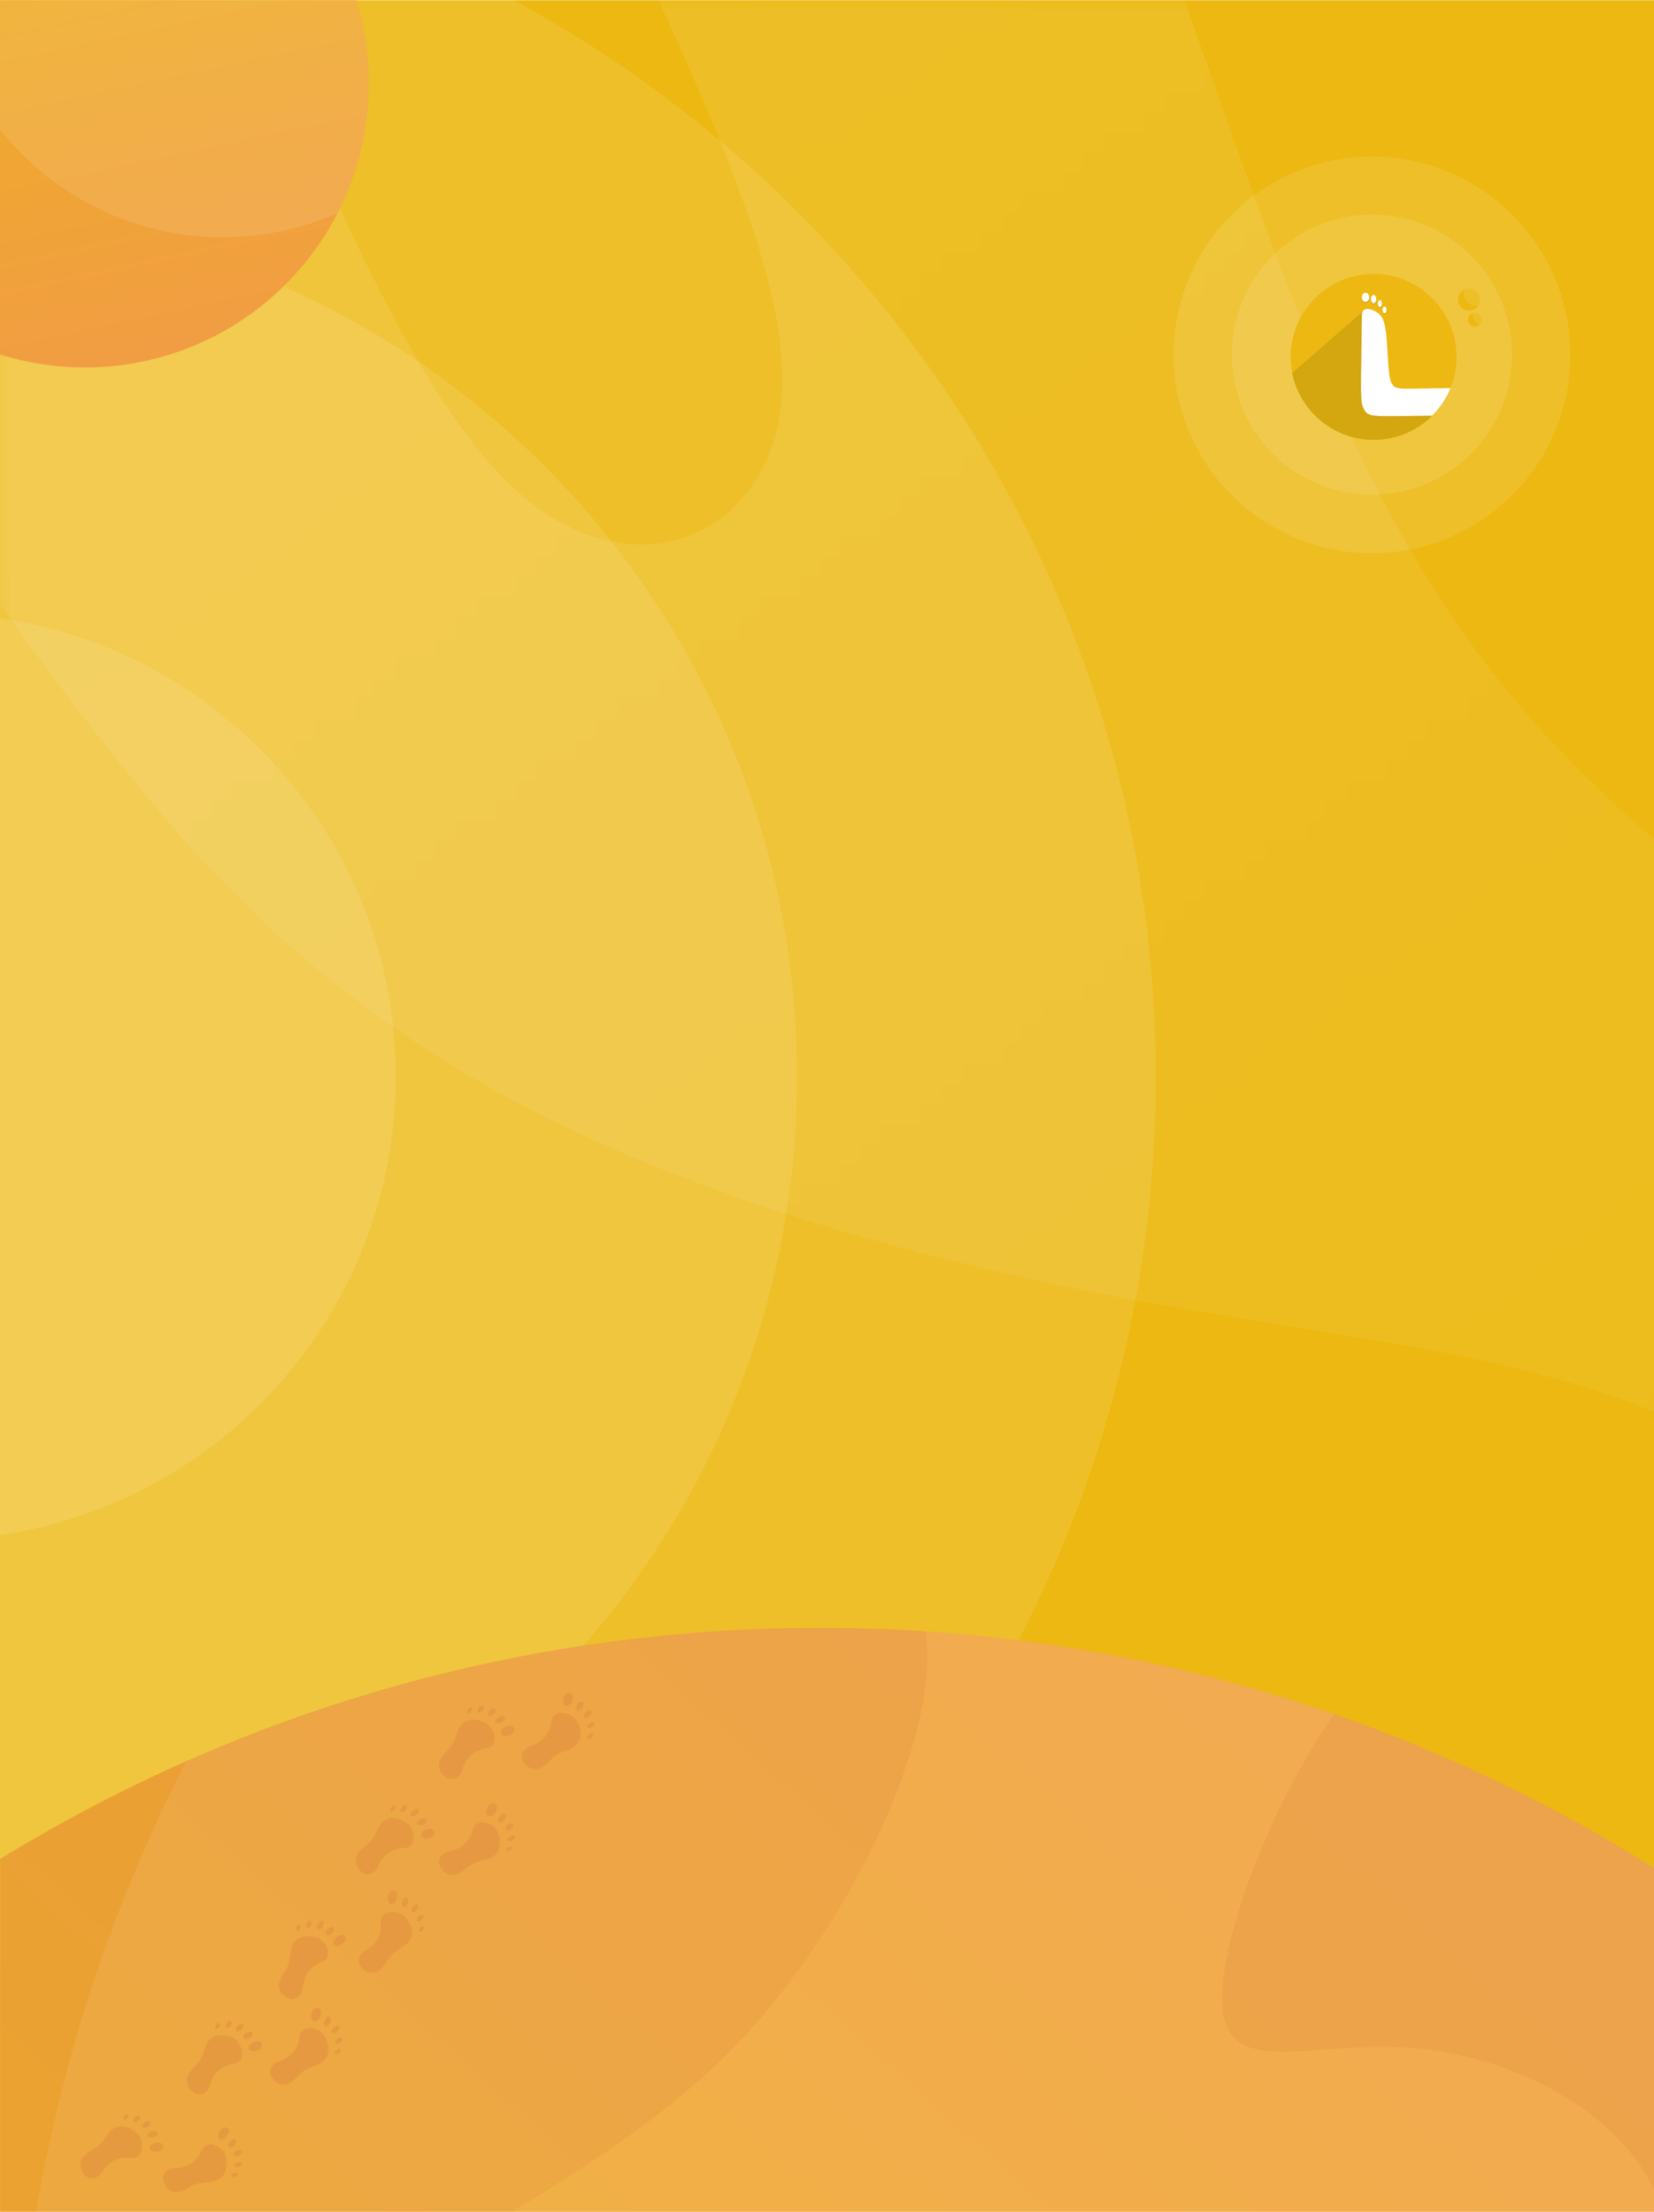 <?xml version="1.0" encoding="UTF-8"?>
<!DOCTYPE svg PUBLIC "-//W3C//DTD SVG 1.0//EN" "http://www.w3.org/TR/2001/REC-SVG-20010904/DTD/svg10.dtd">
<!-- Creator: CorelDRAW 2020 (64-Bit Evaluation Version) -->
<svg xmlns="http://www.w3.org/2000/svg" xml:space="preserve" width="1.994in" height="2.667in" version="1.0" style="shape-rendering:geometricPrecision; text-rendering:geometricPrecision; image-rendering:optimizeQuality; fill-rule:evenodd; clip-rule:evenodd"
viewBox="0 0 81.7 109.25"
 xmlns:xlink="http://www.w3.org/1999/xlink"
 xmlns:xodm="http://www.corel.com/coreldraw/odm/2003">
 <defs>
  <style type="text/css">
   <![CDATA[
    .fil5 {fill:none}
    .fil11 {fill:#B18A0D}
    .fil12 {fill:#D4A60F}
    .fil0 {fill:#ECB811}
    .fil9 {fill:#ECB811}
    .fil10 {fill:white}
    .fil1 {fill:white}
    .fil2 {fill:white;fill-opacity:0.102}
    .fil8 {fill:white;fill-opacity:0.102}
    .fil4 {fill:#E08C3E;fill-opacity:0.251}
    .fil6 {fill:#E08C3E;fill-rule:nonzero;fill-opacity:0.502}
    .fil7 {fill:url(#id13)}
    .fil3 {fill:url(#id14)}
   ]]>
  </style>
   <clipPath id="id0">
    <path d="M-0 0l81.7 0 0 109.25 -81.7 0 0 -109.25z"/>
   </clipPath>
     <mask id="id1">
  <linearGradient id="id2" gradientUnits="userSpaceOnUse" x1="21.48" y1="-23.43" x2="148.11" y2="147.51">
   <stop offset="0" style="stop-opacity:0.102; stop-color:white"/>
   <stop offset="1" style="stop-opacity:0; stop-color:white"/>
  </linearGradient>
      <rect style="fill:url(#id2)" x="-31.21" y="-67.23" width="164.39" height="185.65"/>
     </mask>
    <clipPath id="id3">
     <path d="M40.5 80.41c15.15,0 29.27,4.35 41.21,11.87l0 16.97 -81.7 0 0 -17.42c11.78,-7.24 25.65,-11.42 40.5,-11.42z"/>
    </clipPath>
    <clipPath id="id4">
     <path d="M-0 0l81.7 0 0 109.25 -81.7 0 0 -109.25z"/>
    </clipPath>
    <clipPath id="id5">
     <path d="M40.5 80.41c15.15,0 29.27,4.35 41.21,11.87l0 16.97 -81.7 0 0 -17.42c11.78,-7.24 25.65,-11.42 40.5,-11.42z"/>
    </clipPath>
    <clipPath id="id6">
     <path d="M-0 0l81.7 0 0 109.25 -81.7 0 0 -109.25z"/>
    </clipPath>
    <clipPath id="id7">
     <path d="M17.61 0c0.4,1.3 0.61,2.68 0.61,4.11 0,7.75 -6.28,14.03 -14.03,14.03 -1.46,0 -2.87,-0.22 -4.19,-0.64l0 -17.5 17.61 0z"/>
    </clipPath>
    <clipPath id="id8">
     <path d="M-0 0l81.7 0 0 109.25 -81.7 0 0 -109.25z"/>
    </clipPath>
    <clipPath id="id9">
     <path d="M72.56 14.25c0.3,0 0.54,0.24 0.54,0.54 0,0.3 -0.24,0.54 -0.54,0.54 -0.3,0 -0.54,-0.24 -0.54,-0.54 0,-0.3 0.24,-0.54 0.54,-0.54z"/>
    </clipPath>
    <clipPath id="id10">
     <path d="M-0 0l81.7 0 0 109.25 -81.7 0 0 -109.25z"/>
    </clipPath>
    <clipPath id="id11">
     <path d="M72.85 15.44c0.19,0 0.34,0.15 0.34,0.34 0,0.19 -0.15,0.34 -0.34,0.34 -0.19,0 -0.34,-0.15 -0.34,-0.34 0,-0.19 0.15,-0.34 0.34,-0.34z"/>
    </clipPath>
    <clipPath id="id12">
     <path d="M-0 0l81.7 0 0 109.25 -81.7 0 0 -109.25z"/>
    </clipPath>
  <linearGradient id="id13" gradientUnits="userSpaceOnUse" x1="-0.15" y1="-15.58" x2="7.76" y2="21.32">
   <stop offset="0" style="stop-opacity:1; stop-color:#ECB811"/>
   <stop offset="1" style="stop-opacity:1; stop-color:#F29A49"/>
  </linearGradient>
  <linearGradient id="id14" gradientUnits="userSpaceOnUse" x1="127.57" y1="79.32" x2="-10.56" y2="234.16">
   <stop offset="0" style="stop-opacity:1; stop-color:#F29A49"/>
   <stop offset="1" style="stop-opacity:1; stop-color:#ECB811"/>
  </linearGradient>
 </defs>
 <g id="Layer_x0020_1">
  <polygon class="fil0" points="-0,0 81.7,0 81.7,109.25 -0,109.25 "/>
  <g style="clip-path:url(#id0)">
   <g id="_2425609862400">
    <path id="1" class="fil1" style="mask:url(#id1)" d="M129.47 104.85c4.23,-9.57 5.36,-24.03 -0.24,-33.22 -5.6,-9.19 -17.93,-13.12 -28.78,-18.35 -10.86,-5.23 -20.24,-11.76 -26.7,-20.05 -6.46,-8.29 -9.99,-18.35 -13.94,-29.54 -3.95,-11.19 -8.31,-23.51 -10.92,-32.98 -2.61,-9.48 -3.46,-16.11 -5.1,-22.2 -1.64,-6.09 -4.07,-11.63 -7.09,-14.05 -3.02,-2.42 -6.62,-1.74 -9.67,0.38 -3.05,2.11 -5.55,5.65 -7.78,9.02 -2.23,3.37 -4.2,6.57 -2.61,14.73 1.59,8.16 6.73,21.29 11.99,32.93 5.26,11.64 10.62,21.8 9.96,28.38 -0.66,6.58 -7.35,9.57 -13.16,4.25 -5.81,-5.32 -10.74,-18.96 -15.79,-30.14 -5.05,-11.18 -10.23,-19.91 -17.49,-22.9 -7.26,-3 -16.61,-0.27 -20.69,4.5 -4.09,4.77 -2.91,11.58 1.28,18.65 4.19,7.06 11.4,14.38 18.2,23.19 6.81,8.81 13.21,19.12 20.37,26.42 7.16,7.3 15.08,11.57 23.53,14.7 8.45,3.13 17.44,5.1 27.08,6.67 9.64,1.57 19.93,2.75 27.83,9.18 7.9,6.43 13.41,18.13 16.48,27.23 3.07,9.1 3.71,15.62 7.69,16.54 3.98,0.92 11.31,-3.75 15.54,-13.32z"/>
    <g>
     <path class="fil2" d="M-3.34 -7.25c-33.38,0 -60.43,27.06 -60.43,60.43 0,33.38 27.06,60.43 60.43,60.43 33.38,0 60.43,-27.06 60.43,-60.43 0,-33.38 -27.06,-60.43 -60.43,-60.43z"/>
     <path class="fil2" d="M-3.34 10.47c-23.59,0 -42.71,19.12 -42.71,42.71 0,23.59 19.12,42.71 42.71,42.71 23.59,0 42.71,-19.12 42.71,-42.71 0,-23.59 -19.12,-42.71 -42.71,-42.71z"/>
     <path class="fil2" d="M-3.34 30.29c-12.64,0 -22.89,10.25 -22.89,22.89 0,12.64 10.25,22.89 22.89,22.89 12.64,0 22.89,-10.25 22.89,-22.89 0,-12.64 -10.25,-22.89 -22.89,-22.89z"/>
    </g>
   </g>
   <g style="clip-path:url(#id3)">
    <polygon class="fil3" points="-36.95,80.41 117.94,80.41 117.94,235.29 -36.95,235.29 "/>
   </g>
   <g style="clip-path:url(#id4)">
   </g>
   <g style="clip-path:url(#id5)">
    <g>
     <path id="1" class="fil2" d="M78.12 44.91c42.77,0 77.44,34.67 77.44,77.44 0,42.77 -34.67,77.44 -77.44,77.44 -42.77,0 -77.44,-34.67 -77.44,-77.44 0,-42.77 34.67,-77.44 77.44,-77.44z"/>
     <path class="fil4" d="M-48.39 86.91c6.17,-5.3 12.72,-11.85 18.02,-11.85 5.3,0 9.35,6.55 17.83,9.15 8.48,2.6 21.39,1.25 32.95,-1.64 11.56,-2.89 21.77,-7.32 24.57,-3.76 2.79,3.56 -1.83,15.13 -8.58,22.16 -6.74,7.03 -15.61,9.54 -16.67,13.49 -1.06,3.95 5.68,9.35 8.09,16.28 2.41,6.94 0.48,15.42 -6.96,17.63 -7.44,2.22 -20.4,-1.83 -28.39,1.35 -8,3.18 -11.04,13.58 -10.15,21.78 0.89,8.19 5.71,14.16 -1.33,15.22 -7.03,1.06 -25.92,-2.79 -32.57,-11.37 -6.65,-8.58 -1.06,-21.87 -2.12,-32.47 -1.06,-10.6 -8.77,-18.5 -11.95,-25.15 -3.18,-6.65 -1.83,-12.05 1.73,-16.77 3.56,-4.72 9.35,-8.77 15.51,-14.07z"/>
     <path class="fil4" d="M76.23 266.61c-8,1.44 -16.97,3.76 -21.54,1.07 -4.57,-2.69 -4.73,-10.39 -10.71,-16.93 -5.99,-6.54 -17.8,-11.93 -29.23,-15.31 -11.43,-3.38 -22.48,-4.74 -23.08,-9.23 -0.6,-4.49 9.25,-12.11 18.64,-14.75 9.38,-2.64 18.29,-0.3 21.21,-3.16 2.92,-2.87 -0.16,-10.94 1.29,-18.14 1.44,-7.2 7.41,-13.53 14.94,-11.66 7.54,1.87 16.65,11.93 25.15,13.25 8.51,1.32 16.4,-6.1 19.79,-13.61 3.39,-7.51 2.27,-15.1 8.87,-12.45 6.6,2.66 20.92,15.56 22.29,26.32 1.38,10.76 -10.19,19.38 -14.65,29.05 -4.46,9.67 -1.83,20.39 -2.47,27.73 -0.63,7.34 -4.54,11.31 -10,13.57 -5.47,2.26 -12.5,2.81 -20.51,4.25z"/>
     <path class="fil4" d="M127.48 92.27c2.59,4.58 5.93,9.57 5.27,12.94 -0.67,3.37 -5.34,5.11 -8.05,10.18 -2.72,5.06 -3.48,13.43 -3.1,21.14 0.38,7.71 1.92,14.75 -0.7,16.08 -2.62,1.33 -9.38,-3.06 -13,-8.23 -3.62,-5.17 -4.1,-11.11 -6.48,-12.28 -2.38,-1.17 -6.65,2.44 -11.36,3.1 -4.71,0.66 -9.86,-1.63 -10.33,-6.64 -0.47,-5.01 3.73,-12.73 2.71,-18.21 -1.02,-5.48 -7.24,-8.72 -12.56,-9.18 -5.31,-0.46 -9.72,1.85 -9.51,-2.75 0.21,-4.6 5.03,-16.12 11.31,-19.26 6.28,-3.15 14.03,2.07 20.9,2.73 6.87,0.66 12.86,-3.25 17.48,-4.43 4.62,-1.18 7.88,0.35 10.43,3.21 2.55,2.86 4.4,7.04 6.99,11.62z"/>
    </g>
   </g>
   <g style="clip-path:url(#id6)">
    <path class="fil5" d="M40.5 80.41c42.77,0 77.44,34.67 77.44,77.44 0,42.77 -34.67,77.44 -77.44,77.44 -42.77,0 -77.44,-34.67 -77.44,-77.44 0,-42.77 34.67,-77.44 77.44,-77.44z"/>
    <g>
     <g>
      <g>
       <path class="fil6" d="M11.95 106.36c-0.06,0.09 -0.21,0.17 -0.31,0.16 -0.06,-0 -0.08,-0.01 -0.1,-0.07 -0.01,-0.03 -0.01,-0.05 0.01,-0.09 0.07,-0.12 0.32,-0.22 0.38,-0.15 0.03,0.04 0.04,0.09 0.01,0.14z"/>
       <path class="fil6" d="M11.68 105.83c-0.01,0.03 -0.04,0.08 -0.07,0.12 -0.09,0.11 -0.21,0.16 -0.28,0.13 -0.04,-0.02 -0.06,-0.09 -0.05,-0.15 0.01,-0.06 0.12,-0.19 0.18,-0.23 0.14,-0.08 0.26,-0.01 0.22,0.14z"/>
       <path class="fil6" d="M11.95 106.93c-0.03,0.08 -0.2,0.15 -0.3,0.12 -0.04,-0.01 -0.05,-0.02 -0.06,-0.06 -0.02,-0.06 0.02,-0.11 0.13,-0.16 0.11,-0.04 0.19,-0.04 0.22,-0 0.03,0.04 0.03,0.04 0.02,0.09z"/>
       <path class="fil6" d="M11.31 105.31c-0.01,0.08 -0.08,0.19 -0.15,0.27 -0.12,0.12 -0.28,0.14 -0.35,0.06 -0.04,-0.05 -0.05,-0.08 -0.04,-0.17 0.01,-0.15 0.16,-0.33 0.28,-0.37 0.15,-0.05 0.29,0.06 0.27,0.22z"/>
       <path class="fil6" d="M11.72 107.45c-0.02,0.05 -0.17,0.1 -0.23,0.09 -0.12,-0.02 -0.07,-0.15 0.07,-0.2 0.06,-0.02 0.11,-0.02 0.14,0 0.03,0.02 0.04,0.08 0.02,0.11z"/>
       <path class="fil6" d="M11.18 106.69c0.04,0.37 -0.04,0.67 -0.22,0.85 -0.16,0.16 -0.36,0.22 -0.74,0.26 -0.41,0.03 -0.6,0.09 -0.85,0.24 -0.24,0.15 -0.4,0.22 -0.58,0.24 -0.31,0.04 -0.54,-0.12 -0.69,-0.45 -0.13,-0.28 0.01,-0.59 0.32,-0.69 0.08,-0.03 0.14,-0.04 0.28,-0.04 0.15,-0.01 0.2,-0.02 0.35,-0.06 0.43,-0.13 0.72,-0.39 0.9,-0.78 0.04,-0.09 0.08,-0.16 0.12,-0.2 0.05,-0.06 0.07,-0.06 0.18,-0.1 0.11,-0.04 0.13,-0.04 0.22,-0.03 0.07,0.01 0.14,0.03 0.24,0.08 0.28,0.14 0.45,0.38 0.49,0.69z"/>
      </g>
      <g>
       <path class="fil6" d="M8.06 106.07c-0,0.06 -0.06,0.14 -0.12,0.17 -0.16,0.08 -0.41,0.07 -0.5,-0.03 -0.15,-0.15 0.04,-0.36 0.33,-0.37 0.18,-0.01 0.3,0.09 0.29,0.23z"/>
       <path class="fil6" d="M7.76 105.47c-0.04,0.06 -0.11,0.09 -0.22,0.11 -0.16,0.03 -0.27,-0.03 -0.26,-0.13 0.01,-0.06 0.09,-0.12 0.2,-0.16 0.16,-0.05 0.28,-0.01 0.3,0.08 0.01,0.04 0,0.06 -0.02,0.09z"/>
       <path class="fil6" d="M7.44 104.92c-0.02,0.08 -0.19,0.19 -0.3,0.19 -0.12,0.01 -0.15,-0.07 -0.09,-0.17 0.05,-0.08 0.14,-0.14 0.23,-0.16 0.11,-0.03 0.18,0.03 0.15,0.13z"/>
       <path class="fil6" d="M6.9 104.66c-0.06,0.11 -0.22,0.19 -0.29,0.15 -0.04,-0.02 -0.04,-0.03 -0.03,-0.1 0.01,-0.05 0.06,-0.12 0.14,-0.17 0.06,-0.04 0.1,-0.05 0.15,-0.03 0.05,0.03 0.06,0.08 0.03,0.14z"/>
       <path class="fil6" d="M7.03 106.04c-0.01,0.2 -0.09,0.39 -0.22,0.48 -0.09,0.06 -0.22,0.09 -0.37,0.07 -0.17,-0.02 -0.3,-0.02 -0.47,0.02 -0.39,0.09 -0.68,0.3 -0.91,0.66 -0.11,0.18 -0.21,0.26 -0.36,0.31 -0.18,0.06 -0.38,0.01 -0.5,-0.12 -0.11,-0.11 -0.17,-0.24 -0.21,-0.4 -0.03,-0.14 -0.03,-0.15 -0.01,-0.25 0.06,-0.24 0.23,-0.41 0.6,-0.62 0.29,-0.16 0.4,-0.27 0.66,-0.65 0.22,-0.31 0.37,-0.44 0.6,-0.49 0.23,-0.05 0.48,0.01 0.75,0.19 0.14,0.1 0.22,0.18 0.29,0.27 0.08,0.12 0.14,0.37 0.14,0.52z"/>
       <path class="fil6" d="M6.35 104.56c-0.03,0.08 -0.2,0.18 -0.25,0.14 -0.04,-0.03 -0.04,-0.08 0.01,-0.14 0.06,-0.08 0.14,-0.12 0.19,-0.11 0.05,0.02 0.07,0.05 0.05,0.11z"/>
      </g>
     </g>
     <g>
      <g>
       <path class="fil6" d="M16.76 100.2c-0.03,0.1 -0.15,0.22 -0.25,0.24 -0.06,0.01 -0.08,0.01 -0.11,-0.04 -0.02,-0.03 -0.02,-0.05 -0.01,-0.09 0.04,-0.14 0.25,-0.3 0.33,-0.25 0.04,0.03 0.06,0.08 0.05,0.13z"/>
       <path class="fil6" d="M16.35 99.76c0,0.03 -0.02,0.09 -0.03,0.13 -0.06,0.13 -0.16,0.22 -0.23,0.21 -0.04,-0.01 -0.09,-0.07 -0.09,-0.13 -0,-0.07 0.06,-0.22 0.11,-0.27 0.11,-0.12 0.24,-0.08 0.25,0.07z"/>
       <path class="fil6" d="M16.91 100.75c-0.01,0.09 -0.15,0.2 -0.26,0.2 -0.04,0 -0.06,-0.01 -0.08,-0.04 -0.04,-0.06 -0.02,-0.11 0.08,-0.19 0.09,-0.07 0.17,-0.09 0.21,-0.06 0.04,0.03 0.04,0.03 0.04,0.08z"/>
       <path class="fil6" d="M15.86 99.37c0.01,0.08 -0.02,0.21 -0.08,0.3 -0.08,0.15 -0.23,0.21 -0.32,0.15 -0.06,-0.04 -0.07,-0.07 -0.09,-0.15 -0.03,-0.15 0.06,-0.36 0.17,-0.44 0.13,-0.09 0.3,-0.02 0.32,0.14z"/>
       <path class="fil6" d="M16.83 101.32c-0.01,0.05 -0.13,0.15 -0.2,0.15 -0.12,0.02 -0.11,-0.13 0.02,-0.22 0.05,-0.04 0.1,-0.05 0.13,-0.04 0.03,0.01 0.06,0.06 0.05,0.1z"/>
       <path class="fil6" d="M16.11 100.73c0.14,0.34 0.15,0.66 0.02,0.88 -0.11,0.2 -0.28,0.32 -0.64,0.45 -0.39,0.15 -0.55,0.25 -0.75,0.47 -0.19,0.22 -0.33,0.32 -0.49,0.39 -0.29,0.12 -0.55,0.04 -0.79,-0.24 -0.2,-0.24 -0.15,-0.57 0.12,-0.75 0.07,-0.05 0.13,-0.07 0.25,-0.12 0.14,-0.05 0.19,-0.07 0.32,-0.15 0.38,-0.24 0.59,-0.57 0.64,-1 0.01,-0.09 0.03,-0.18 0.06,-0.23 0.03,-0.07 0.05,-0.08 0.14,-0.15 0.1,-0.07 0.11,-0.07 0.21,-0.09 0.07,-0.01 0.15,-0.01 0.25,0.01 0.31,0.05 0.54,0.24 0.66,0.53z"/>
      </g>
      <g>
       <path class="fil6" d="M12.94 100.99c0.01,0.06 -0.02,0.15 -0.07,0.2 -0.13,0.12 -0.38,0.18 -0.49,0.11 -0.18,-0.1 -0.06,-0.36 0.22,-0.45 0.17,-0.06 0.32,0 0.34,0.14z"/>
       <path class="fil6" d="M12.48 100.51c-0.02,0.07 -0.08,0.12 -0.18,0.17 -0.15,0.07 -0.27,0.05 -0.29,-0.05 -0.01,-0.06 0.05,-0.14 0.15,-0.2 0.14,-0.09 0.26,-0.09 0.31,-0 0.02,0.03 0.02,0.05 0.01,0.09z"/>
       <path class="fil6" d="M12.03 100.06c0,0.08 -0.13,0.24 -0.23,0.27 -0.11,0.04 -0.17,-0.02 -0.13,-0.14 0.03,-0.09 0.09,-0.17 0.18,-0.21 0.1,-0.05 0.18,-0.02 0.18,0.09z"/>
       <path class="fil6" d="M11.44 99.96c-0.02,0.12 -0.16,0.25 -0.24,0.22 -0.04,-0.01 -0.05,-0.02 -0.05,-0.09 -0,-0.05 0.03,-0.13 0.08,-0.2 0.05,-0.06 0.08,-0.07 0.14,-0.07 0.06,0.01 0.08,0.06 0.07,0.13z"/>
       <path class="fil6" d="M11.94 101.26c0.05,0.19 0.02,0.4 -0.08,0.52 -0.06,0.09 -0.19,0.15 -0.34,0.17 -0.17,0.02 -0.29,0.07 -0.45,0.15 -0.35,0.19 -0.57,0.48 -0.69,0.88 -0.06,0.2 -0.13,0.31 -0.26,0.39 -0.16,0.11 -0.36,0.12 -0.51,0.03 -0.13,-0.08 -0.23,-0.18 -0.31,-0.33 -0.07,-0.13 -0.07,-0.13 -0.08,-0.24 -0.01,-0.24 0.11,-0.46 0.41,-0.76 0.23,-0.23 0.31,-0.37 0.46,-0.81 0.12,-0.36 0.23,-0.53 0.45,-0.64 0.21,-0.12 0.47,-0.12 0.77,-0.02 0.16,0.05 0.26,0.11 0.35,0.18 0.1,0.09 0.24,0.32 0.27,0.47z"/>
       <path class="fil6" d="M10.88 100.02c-0,0.09 -0.14,0.22 -0.21,0.21 -0.05,-0.01 -0.06,-0.07 -0.03,-0.14 0.03,-0.09 0.1,-0.16 0.16,-0.16 0.06,0 0.08,0.03 0.08,0.09z"/>
      </g>
     </g>
     <g>
      <g>
       <path class="fil6" d="M20.66 94.17c-0.01,0.11 -0.1,0.25 -0.2,0.29 -0.06,0.03 -0.08,0.02 -0.12,-0.02 -0.02,-0.02 -0.03,-0.04 -0.03,-0.08 0.01,-0.14 0.19,-0.34 0.27,-0.3 0.05,0.02 0.08,0.06 0.07,0.11z"/>
       <path class="fil6" d="M20.17 93.82c0.01,0.03 0,0.09 -0.01,0.14 -0.03,0.14 -0.11,0.24 -0.19,0.25 -0.04,0 -0.1,-0.05 -0.12,-0.11 -0.02,-0.06 0.01,-0.22 0.06,-0.29 0.08,-0.14 0.22,-0.12 0.25,0.02z"/>
       <path class="fil6" d="M20.91 94.67c0.01,0.09 -0.1,0.22 -0.21,0.25 -0.04,0.01 -0.06,0 -0.08,-0.02 -0.05,-0.05 -0.04,-0.11 0.04,-0.2 0.08,-0.09 0.15,-0.12 0.2,-0.1 0.05,0.02 0.05,0.02 0.06,0.07z"/>
       <path class="fil6" d="M19.6 93.53c0.02,0.07 0.02,0.21 -0.01,0.31 -0.05,0.16 -0.18,0.25 -0.29,0.21 -0.06,-0.03 -0.09,-0.05 -0.12,-0.13 -0.05,-0.14 -0.01,-0.36 0.08,-0.46 0.11,-0.12 0.29,-0.08 0.34,0.07z"/>
       <path class="fil6" d="M20.95 95.24c-0,0.05 -0.1,0.17 -0.16,0.19 -0.12,0.04 -0.14,-0.1 -0.03,-0.22 0.04,-0.04 0.09,-0.07 0.12,-0.06 0.03,0 0.07,0.05 0.07,0.09z"/>
       <path class="fil6" d="M20.12 94.82c0.21,0.31 0.28,0.61 0.2,0.85 -0.07,0.22 -0.22,0.37 -0.54,0.57 -0.35,0.22 -0.49,0.35 -0.64,0.61 -0.15,0.25 -0.26,0.38 -0.4,0.48 -0.26,0.17 -0.53,0.15 -0.82,-0.08 -0.24,-0.19 -0.26,-0.53 -0.04,-0.76 0.06,-0.06 0.11,-0.1 0.23,-0.16 0.13,-0.08 0.17,-0.11 0.28,-0.21 0.32,-0.31 0.46,-0.68 0.43,-1.11 -0.01,-0.09 -0,-0.18 0.01,-0.23 0.02,-0.07 0.03,-0.09 0.11,-0.17 0.08,-0.09 0.09,-0.1 0.19,-0.13 0.07,-0.03 0.14,-0.04 0.25,-0.04 0.31,-0.01 0.58,0.13 0.75,0.39z"/>
      </g>
      <g>
       <path class="fil6" d="M17.07 95.7c0.02,0.05 0.01,0.15 -0.03,0.21 -0.1,0.15 -0.33,0.25 -0.46,0.21 -0.2,-0.07 -0.13,-0.34 0.12,-0.49 0.16,-0.09 0.31,-0.06 0.37,0.07z"/>
       <path class="fil6" d="M16.52 95.32c-0.01,0.07 -0.05,0.13 -0.14,0.2 -0.13,0.1 -0.25,0.1 -0.29,0.01 -0.02,-0.06 0.02,-0.15 0.1,-0.23 0.12,-0.11 0.24,-0.14 0.3,-0.07 0.02,0.03 0.03,0.05 0.03,0.09z"/>
       <path class="fil6" d="M15.99 94.97c0.02,0.08 -0.08,0.26 -0.17,0.31 -0.1,0.06 -0.17,0.01 -0.15,-0.11 0.01,-0.09 0.06,-0.18 0.13,-0.25 0.09,-0.07 0.17,-0.05 0.19,0.05z"/>
       <path class="fil6" d="M15.39 94.99c0,0.12 -0.11,0.27 -0.19,0.27 -0.05,-0 -0.05,-0.01 -0.07,-0.07 -0.01,-0.05 0,-0.13 0.04,-0.21 0.03,-0.06 0.07,-0.09 0.12,-0.09 0.06,-0 0.09,0.04 0.09,0.11z"/>
       <path class="fil6" d="M16.14 96.16c0.08,0.18 0.09,0.39 0.03,0.53 -0.05,0.1 -0.15,0.18 -0.3,0.23 -0.16,0.06 -0.27,0.12 -0.41,0.24 -0.3,0.26 -0.46,0.58 -0.5,1 -0.02,0.21 -0.07,0.33 -0.17,0.44 -0.14,0.13 -0.33,0.19 -0.5,0.13 -0.15,-0.05 -0.26,-0.13 -0.37,-0.26 -0.09,-0.11 -0.1,-0.11 -0.12,-0.22 -0.06,-0.24 0.01,-0.47 0.25,-0.82 0.18,-0.27 0.23,-0.42 0.29,-0.88 0.05,-0.38 0.12,-0.56 0.31,-0.72 0.18,-0.15 0.43,-0.21 0.75,-0.17 0.17,0.02 0.28,0.05 0.38,0.11 0.12,0.07 0.3,0.26 0.36,0.4z"/>
       <path class="fil6" d="M14.85 95.15c0.01,0.09 -0.09,0.25 -0.16,0.24 -0.05,-0 -0.07,-0.05 -0.06,-0.13 0.02,-0.09 0.07,-0.17 0.12,-0.18 0.05,-0.01 0.09,0.01 0.1,0.07z"/>
      </g>
     </g>
     <g>
      <g>
       <path class="fil6" d="M25.35 90.21c-0.04,0.1 -0.18,0.2 -0.28,0.21 -0.06,0 -0.08,-0 -0.11,-0.05 -0.01,-0.03 -0.01,-0.05 0,-0.09 0.05,-0.13 0.28,-0.26 0.35,-0.2 0.04,0.04 0.05,0.08 0.03,0.13z"/>
       <path class="fil6" d="M24.99 89.73c-0,0.03 -0.03,0.09 -0.05,0.13 -0.08,0.13 -0.18,0.19 -0.26,0.18 -0.04,-0.01 -0.08,-0.08 -0.07,-0.14 0,-0.07 0.08,-0.21 0.15,-0.26 0.12,-0.1 0.25,-0.05 0.23,0.1z"/>
       <path class="fil6" d="M25.43 90.78c-0.02,0.09 -0.17,0.18 -0.28,0.17 -0.04,-0 -0.06,-0.01 -0.07,-0.05 -0.03,-0.06 -0,-0.11 0.1,-0.17 0.1,-0.06 0.18,-0.07 0.22,-0.04 0.04,0.03 0.04,0.04 0.03,0.09z"/>
       <path class="fil6" d="M24.55 89.28c-0,0.08 -0.05,0.2 -0.11,0.29 -0.1,0.14 -0.25,0.18 -0.34,0.11 -0.05,-0.04 -0.07,-0.07 -0.07,-0.16 -0.01,-0.15 0.1,-0.35 0.22,-0.41 0.14,-0.07 0.3,0.02 0.3,0.18z"/>
       <path class="fil6" d="M25.28 91.33c-0.02,0.05 -0.15,0.13 -0.21,0.13 -0.12,0 -0.1,-0.14 0.04,-0.21 0.05,-0.03 0.11,-0.04 0.14,-0.02 0.03,0.02 0.05,0.07 0.04,0.11z"/>
       <path class="fil6" d="M24.63 90.66c0.1,0.36 0.07,0.67 -0.08,0.87 -0.14,0.18 -0.32,0.28 -0.7,0.37 -0.4,0.1 -0.58,0.18 -0.8,0.37 -0.22,0.19 -0.36,0.28 -0.53,0.33 -0.3,0.08 -0.55,-0.03 -0.75,-0.34 -0.17,-0.26 -0.08,-0.58 0.21,-0.73 0.07,-0.04 0.13,-0.06 0.27,-0.08 0.15,-0.03 0.19,-0.05 0.33,-0.11 0.4,-0.19 0.66,-0.5 0.76,-0.91 0.02,-0.09 0.06,-0.17 0.08,-0.22 0.04,-0.06 0.05,-0.07 0.16,-0.13 0.1,-0.05 0.12,-0.06 0.22,-0.06 0.07,-0 0.15,0.01 0.25,0.04 0.3,0.09 0.51,0.3 0.59,0.61z"/>
      </g>
      <g>
       <path class="fil6" d="M21.46 90.53c0.01,0.06 -0.04,0.15 -0.09,0.19 -0.14,0.11 -0.4,0.13 -0.5,0.05 -0.17,-0.13 -0.02,-0.37 0.27,-0.42 0.18,-0.04 0.31,0.04 0.32,0.18z"/>
       <path class="fil6" d="M21.06 89.99c-0.03,0.07 -0.09,0.11 -0.2,0.15 -0.16,0.05 -0.27,0.01 -0.28,-0.08 -0,-0.06 0.07,-0.13 0.17,-0.18 0.15,-0.07 0.27,-0.06 0.31,0.03 0.01,0.03 0.01,0.06 -0,0.09z"/>
       <path class="fil6" d="M20.67 89.49c-0.01,0.08 -0.16,0.22 -0.26,0.24 -0.11,0.02 -0.16,-0.04 -0.11,-0.16 0.04,-0.08 0.11,-0.15 0.21,-0.19 0.11,-0.04 0.18,0.01 0.17,0.11z"/>
       <path class="fil6" d="M20.09 89.31c-0.04,0.12 -0.19,0.23 -0.26,0.19 -0.04,-0.02 -0.05,-0.03 -0.04,-0.09 0,-0.05 0.05,-0.13 0.11,-0.19 0.05,-0.05 0.09,-0.06 0.14,-0.05 0.06,0.02 0.08,0.07 0.05,0.13z"/>
       <path class="fil6" d="M20.43 90.66c0.02,0.2 -0.03,0.4 -0.14,0.51 -0.07,0.08 -0.2,0.12 -0.35,0.12 -0.17,0 -0.3,0.03 -0.46,0.09 -0.37,0.15 -0.63,0.4 -0.79,0.79 -0.08,0.19 -0.17,0.29 -0.3,0.36 -0.17,0.08 -0.37,0.07 -0.51,-0.04 -0.12,-0.09 -0.21,-0.21 -0.27,-0.36 -0.05,-0.13 -0.06,-0.14 -0.05,-0.25 0.02,-0.24 0.16,-0.44 0.5,-0.7 0.26,-0.2 0.36,-0.33 0.55,-0.74 0.16,-0.34 0.3,-0.49 0.52,-0.58 0.22,-0.09 0.48,-0.06 0.77,0.08 0.15,0.07 0.25,0.14 0.33,0.23 0.09,0.1 0.2,0.34 0.21,0.5z"/>
       <path class="fil6" d="M19.53 89.3c-0.01,0.09 -0.17,0.21 -0.23,0.18 -0.04,-0.02 -0.05,-0.07 -0.01,-0.14 0.04,-0.08 0.12,-0.14 0.17,-0.14 0.05,0.01 0.08,0.04 0.07,0.1z"/>
      </g>
     </g>
     <g>
      <g>
       <path class="fil6" d="M29.22 84.62c-0.03,0.1 -0.15,0.22 -0.25,0.24 -0.06,0.01 -0.08,0.01 -0.11,-0.04 -0.02,-0.03 -0.02,-0.05 -0.01,-0.09 0.04,-0.14 0.25,-0.3 0.33,-0.24 0.04,0.03 0.06,0.08 0.05,0.13z"/>
       <path class="fil6" d="M28.81 84.18c0,0.03 -0.02,0.09 -0.03,0.13 -0.06,0.13 -0.16,0.22 -0.23,0.21 -0.04,-0.01 -0.09,-0.07 -0.09,-0.13 -0,-0.07 0.06,-0.22 0.11,-0.27 0.11,-0.12 0.25,-0.08 0.25,0.07z"/>
       <path class="fil6" d="M29.37 85.17c-0.01,0.09 -0.15,0.2 -0.26,0.2 -0.04,0 -0.06,-0.01 -0.08,-0.04 -0.04,-0.06 -0.02,-0.11 0.08,-0.18 0.09,-0.07 0.17,-0.09 0.21,-0.06 0.04,0.03 0.04,0.03 0.04,0.08z"/>
       <path class="fil6" d="M28.31 83.79c0.01,0.08 -0.02,0.21 -0.08,0.3 -0.08,0.15 -0.23,0.21 -0.32,0.15 -0.06,-0.04 -0.07,-0.07 -0.09,-0.15 -0.03,-0.15 0.06,-0.36 0.17,-0.44 0.13,-0.09 0.3,-0.02 0.32,0.14z"/>
       <path class="fil6" d="M29.29 85.74c-0.01,0.05 -0.13,0.15 -0.2,0.15 -0.12,0.02 -0.11,-0.13 0.02,-0.22 0.05,-0.04 0.1,-0.05 0.13,-0.04 0.03,0.01 0.06,0.06 0.05,0.1z"/>
       <path class="fil6" d="M28.56 85.15c0.14,0.34 0.15,0.66 0.02,0.88 -0.11,0.2 -0.28,0.32 -0.65,0.45 -0.39,0.15 -0.56,0.25 -0.75,0.47 -0.19,0.22 -0.33,0.32 -0.49,0.39 -0.29,0.12 -0.55,0.04 -0.79,-0.24 -0.2,-0.24 -0.15,-0.57 0.12,-0.75 0.07,-0.05 0.13,-0.07 0.25,-0.12 0.14,-0.05 0.19,-0.07 0.32,-0.15 0.38,-0.24 0.59,-0.57 0.64,-1 0.01,-0.09 0.03,-0.18 0.06,-0.22 0.03,-0.07 0.05,-0.08 0.14,-0.15 0.1,-0.07 0.11,-0.07 0.21,-0.09 0.07,-0.01 0.15,-0.01 0.25,0.01 0.31,0.05 0.54,0.24 0.66,0.53z"/>
      </g>
      <g>
       <path class="fil6" d="M25.4 85.41c0.01,0.06 -0.02,0.15 -0.07,0.2 -0.13,0.12 -0.38,0.18 -0.49,0.11 -0.18,-0.1 -0.06,-0.36 0.22,-0.45 0.17,-0.06 0.32,0 0.34,0.14z"/>
       <path class="fil6" d="M24.94 84.92c-0.02,0.07 -0.08,0.12 -0.18,0.17 -0.15,0.07 -0.27,0.05 -0.29,-0.05 -0.01,-0.06 0.05,-0.14 0.15,-0.2 0.14,-0.09 0.26,-0.09 0.31,-0 0.02,0.03 0.02,0.06 0.01,0.09z"/>
       <path class="fil6" d="M24.48 84.48c0,0.08 -0.13,0.24 -0.23,0.27 -0.11,0.04 -0.17,-0.02 -0.13,-0.14 0.03,-0.09 0.09,-0.17 0.18,-0.21 0.1,-0.05 0.18,-0.02 0.18,0.09z"/>
       <path class="fil6" d="M23.89 84.38c-0.02,0.12 -0.16,0.25 -0.24,0.22 -0.04,-0.01 -0.05,-0.02 -0.05,-0.09 -0,-0.05 0.03,-0.13 0.08,-0.2 0.05,-0.06 0.08,-0.07 0.14,-0.06 0.06,0.01 0.08,0.06 0.07,0.13z"/>
       <path class="fil6" d="M24.4 85.68c0.05,0.19 0.02,0.4 -0.08,0.52 -0.06,0.09 -0.19,0.15 -0.34,0.17 -0.17,0.02 -0.29,0.07 -0.45,0.15 -0.35,0.19 -0.57,0.48 -0.69,0.88 -0.06,0.2 -0.13,0.31 -0.26,0.39 -0.16,0.1 -0.36,0.12 -0.51,0.03 -0.13,-0.08 -0.23,-0.18 -0.31,-0.33 -0.07,-0.13 -0.07,-0.13 -0.08,-0.24 -0.01,-0.24 0.11,-0.46 0.41,-0.76 0.23,-0.23 0.31,-0.37 0.46,-0.81 0.12,-0.36 0.23,-0.53 0.45,-0.64 0.21,-0.12 0.47,-0.12 0.77,-0.02 0.16,0.05 0.26,0.11 0.35,0.18 0.1,0.09 0.24,0.32 0.27,0.47z"/>
       <path class="fil6" d="M23.33 84.43c-0,0.09 -0.14,0.22 -0.21,0.21 -0.05,-0.01 -0.06,-0.07 -0.03,-0.14 0.03,-0.09 0.1,-0.16 0.16,-0.16 0.06,0 0.08,0.03 0.08,0.09z"/>
      </g>
     </g>
    </g>
    <path class="fil7" d="M4.19 -9.92c7.75,0 14.03,6.28 14.03,14.03 0,7.75 -6.28,14.03 -14.03,14.03 -7.75,0 -14.03,-6.28 -14.03,-14.03 0,-7.75 6.28,-14.03 14.03,-14.03z"/>
   </g>
   <g style="clip-path:url(#id7)">
    <g>
     <path id="1" class="fil2" d="M11.01 -16.35c7.75,0 14.03,6.28 14.03,14.03 0,7.75 -6.28,14.03 -14.03,14.03 -7.75,0 -14.03,-6.28 -14.03,-14.03 0,-7.75 6.28,-14.03 14.03,-14.03z"/>
    </g>
   </g>
   <g style="clip-path:url(#id8)">
    <path class="fil5" d="M4.19 -9.92c7.75,0 14.03,6.28 14.03,14.03 0,7.75 -6.28,14.03 -14.03,14.03 -7.75,0 -14.03,-6.28 -14.03,-14.03 0,-7.75 6.28,-14.03 14.03,-14.03z"/>
    <g>
     <path class="fil8" d="M67.77 7.72c5.41,0 9.8,4.39 9.8,9.8 0,5.41 -4.39,9.8 -9.8,9.8 -5.41,0 -9.8,-4.39 -9.8,-9.8 0,-5.41 4.39,-9.8 9.8,-9.8z"/>
     <path class="fil8" d="M67.77 10.59c3.82,0 6.92,3.1 6.92,6.92 0,3.82 -3.1,6.92 -6.92,6.92 -3.82,0 -6.92,-3.1 -6.92,-6.92 0,-3.82 3.1,-6.92 6.92,-6.92z"/>
     <path class="fil8" d="M67.77 13.8c2.05,0 3.71,1.66 3.71,3.71 0,2.05 -1.66,3.71 -3.71,3.71 -2.05,0 -3.71,-1.66 -3.71,-3.71 0,-2.05 1.66,-3.71 3.71,-3.71z"/>
    </g>
    <path class="fil9" d="M72.56 14.25c0.3,0 0.54,0.24 0.54,0.54 0,0.3 -0.24,0.54 -0.54,0.54 -0.3,0 -0.54,-0.24 -0.54,-0.54 0,-0.3 0.24,-0.54 0.54,-0.54z"/>
   </g>
   <g style="clip-path:url(#id9)">
    <g>
     <path id="1" class="fil2" d="M72.86 14c0.3,0 0.54,0.24 0.54,0.54 0,0.3 -0.24,0.54 -0.54,0.54 -0.3,0 -0.54,-0.24 -0.54,-0.54 0,-0.3 0.24,-0.54 0.54,-0.54z"/>
    </g>
   </g>
   <g style="clip-path:url(#id10)">
    <path class="fil5" d="M72.56 14.25c0.3,0 0.54,0.24 0.54,0.54 0,0.3 -0.24,0.54 -0.54,0.54 -0.3,0 -0.54,-0.24 -0.54,-0.54 0,-0.3 0.24,-0.54 0.54,-0.54z"/>
    <path class="fil9" d="M72.85 15.44c0.19,0 0.34,0.15 0.34,0.34 0,0.19 -0.15,0.34 -0.34,0.34 -0.19,0 -0.34,-0.15 -0.34,-0.34 0,-0.19 0.15,-0.34 0.34,-0.34z"/>
   </g>
   <g style="clip-path:url(#id11)">
    <g>
     <path id="1" class="fil2" d="M73.28 14.96c0.3,0 0.54,0.24 0.54,0.54 0,0.3 -0.24,0.54 -0.54,0.54 -0.3,0 -0.54,-0.24 -0.54,-0.54 0,-0.3 0.24,-0.54 0.54,-0.54z"/>
    </g>
   </g>
   <g style="clip-path:url(#id12)">
    <path class="fil5" d="M72.85 15.44c0.19,0 0.34,0.15 0.34,0.34 0,0.19 -0.15,0.34 -0.34,0.34 -0.19,0 -0.34,-0.15 -0.34,-0.34 0,-0.19 0.15,-0.34 0.34,-0.34z"/>
    <g>
     <g id="_2168350068720">
      <path class="fil0" d="M67.85 13.52l0 0c2.26,0 4.1,1.85 4.1,4.1l0 0c0,2.26 -1.85,4.1 -4.1,4.1l0 0c-2.26,0 -4.1,-1.85 -4.1,-4.1l0 0c0,-2.26 1.85,-4.1 4.1,-4.1z"/>
      <path class="fil10" d="M71.65 19.16c-0.21,0.52 -0.53,0.98 -0.92,1.37l-2.22 0.02c-0.75,0 -0.9,-0.06 -1.01,-0.16 -0.11,-0.1 -0.18,-0.26 -0.22,-0.39 -0.04,-0.14 -0.04,-0.25 -0.05,-0.41 -0.01,-0.16 -0.01,-0.36 -0.01,-0.99 0.01,-0.62 0.03,-1.67 0.03,-2.24 0.01,-0.58 0.01,-0.68 0.01,-0.77 0,-0.08 0.01,-0.14 0.03,-0.19 0.03,-0.05 0.07,-0.1 0.12,-0.12 0.05,-0.03 0.12,-0.04 0.23,-0.02 0.11,0.02 0.26,0.08 0.38,0.16 0.12,0.08 0.22,0.19 0.29,0.35 0.07,0.16 0.12,0.36 0.17,0.8 0.04,0.44 0.07,1.13 0.11,1.59 0.04,0.46 0.09,0.69 0.19,0.83 0.1,0.14 0.25,0.21 0.79,0.2l2.06 -0.03 0 0z"/>
      <g>
       <path class="fil11" d="M67.45 14.48c0.1,0 0.18,0.1 0.18,0.23 0,0.13 -0.08,0.23 -0.18,0.23 -0.1,0 -0.18,-0.1 -0.18,-0.23 0,-0.13 0.08,-0.23 0.18,-0.23z"/>
       <path class="fil10" d="M67.45 14.45c0.1,0 0.18,0.1 0.18,0.23 0,0.13 -0.08,0.23 -0.18,0.23 -0.1,0 -0.18,-0.1 -0.18,-0.23 0,-0.13 0.08,-0.23 0.18,-0.23z"/>
      </g>
      <g>
       <path class="fil11" d="M67.85 14.59c0.07,0 0.13,0.09 0.13,0.21 0,0.12 -0.06,0.21 -0.13,0.21 -0.07,0 -0.13,-0.09 -0.13,-0.21 0,-0.12 0.06,-0.21 0.13,-0.21z"/>
       <path class="fil10" d="M67.85 14.56c0.07,0 0.13,0.09 0.13,0.21 0,0.12 -0.06,0.21 -0.13,0.21 -0.07,0 -0.13,-0.09 -0.13,-0.21 0,-0.12 0.06,-0.21 0.13,-0.21z"/>
      </g>
      <path class="fil11" d="M68.16 14.84c0.06,0 0.1,0.08 0.1,0.17 0,0.09 -0.04,0.17 -0.1,0.17 -0.06,0 -0.1,-0.08 -0.1,-0.17 0,-0.09 0.04,-0.17 0.1,-0.17z"/>
      <path class="fil11" d="M68.39 15.16c0.06,0 0.1,0.08 0.1,0.17 0,0.09 -0.04,0.17 -0.1,0.17 -0.06,0 -0.1,-0.08 -0.1,-0.17 0,-0.09 0.04,-0.17 0.1,-0.17z"/>
      <path class="fil10" d="M68.16 14.82c0.06,0 0.1,0.08 0.1,0.17 0,0.09 -0.04,0.17 -0.1,0.17 -0.06,0 -0.1,-0.08 -0.1,-0.17 0,-0.09 0.04,-0.17 0.1,-0.17z"/>
      <path class="fil10" d="M68.39 15.13c0.06,0 0.1,0.08 0.1,0.17 0,0.09 -0.04,0.17 -0.1,0.17 -0.06,0 -0.1,-0.08 -0.1,-0.17 0,-0.09 0.04,-0.17 0.1,-0.17z"/>
      <path class="fil12" d="M67.85 21.72l0 0c-1.98,0 -3.65,-1.43 -4.02,-3.3l3.49 -3.05c-0.01,0.01 -0.01,0.02 -0.02,0.03 -0.03,0.05 -0.03,0.11 -0.03,0.19 -0,0.08 -0,0.19 -0.01,0.77 -0.01,0.58 -0.03,1.62 -0.03,2.24 -0.01,0.62 0,0.83 0.01,0.99 0.01,0.16 0.01,0.27 0.05,0.41 0.04,0.14 0.11,0.3 0.22,0.39 0.11,0.1 0.26,0.16 1.01,0.16l2.22 -0.02c-0.74,0.73 -1.76,1.19 -2.88,1.19l-0 0z"/>
     </g>
    </g>
   </g>
  </g>
  <polygon class="fil5" points="-0,0 81.7,0 81.7,109.25 -0,109.25 "/>
 </g>
</svg>
